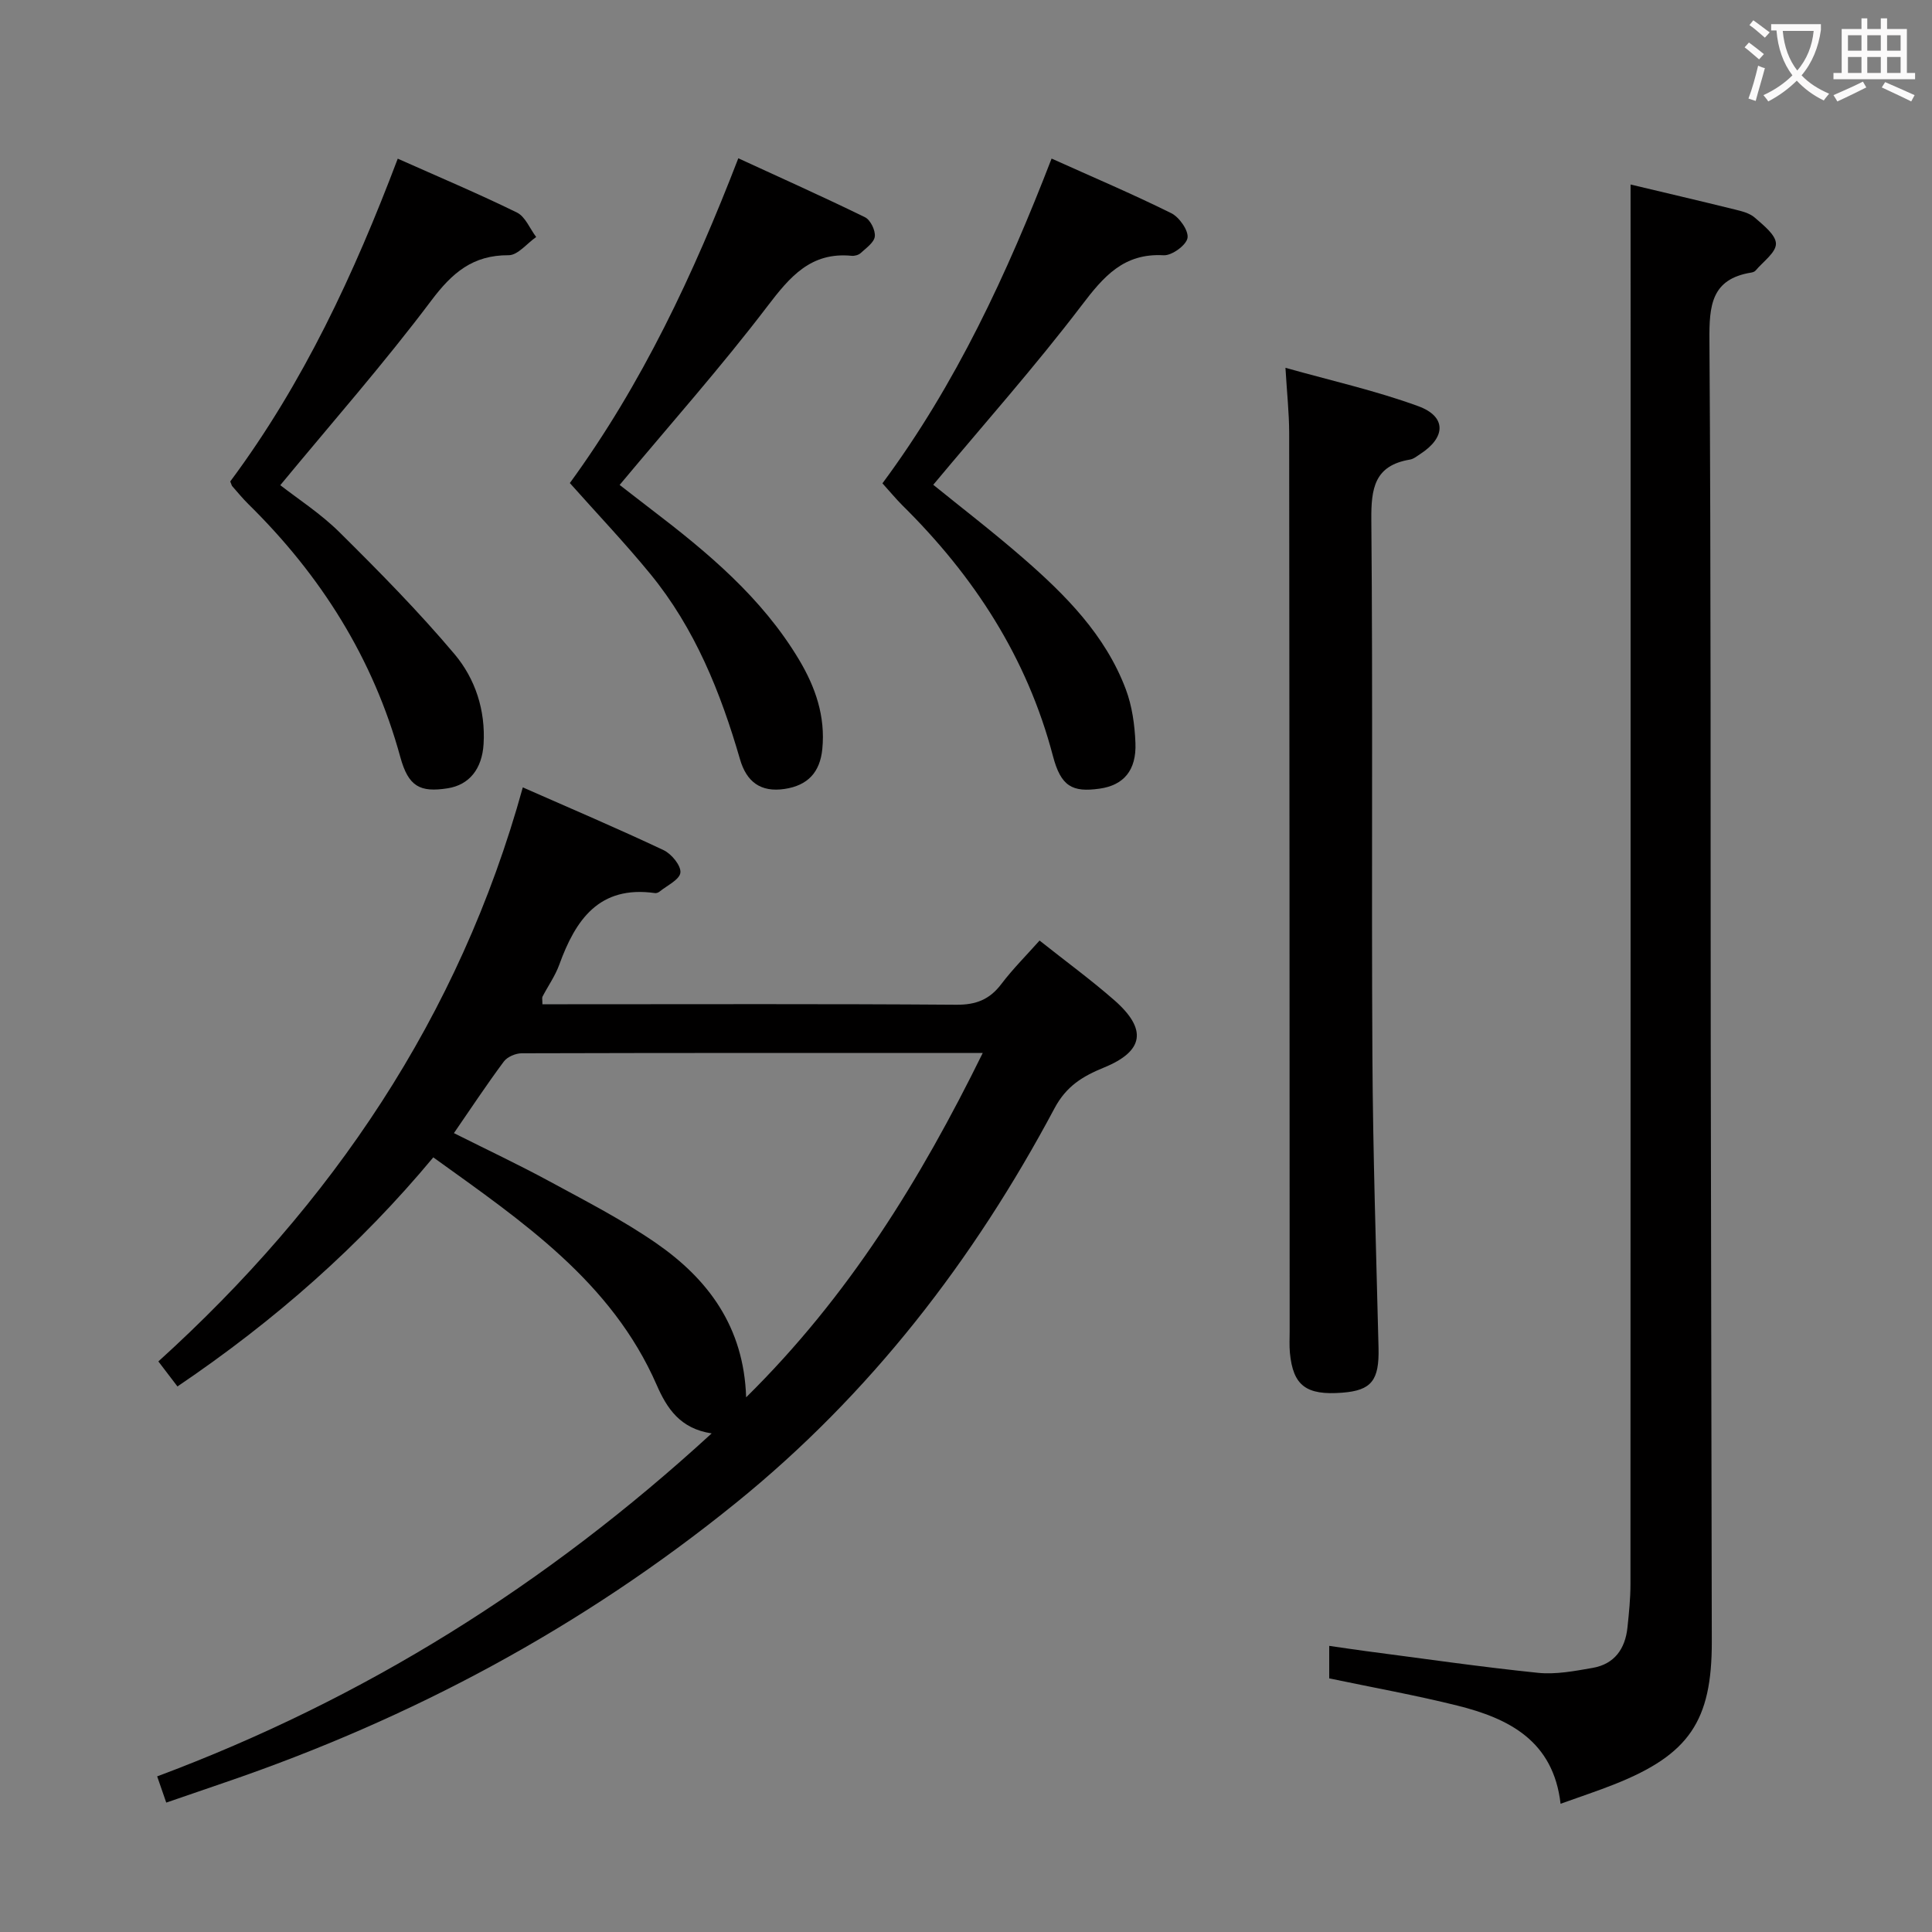 <svg enable-background="new 0 0 400 400" viewBox="0 0 400 400" xmlns="http://www.w3.org/2000/svg"><rect x="0" y="0" width="400" height="400" fill="#808080" stroke="none"/><g fill="#010000"><path d="m32.54 367.78c42.89-16.02 80.63-39.66 114.8-71.01-6.52-.98-9.26-5.17-11.38-10.03-9.35-21.39-27.78-33.83-46.25-47.12-15.22 18.29-32.7 33.72-52.97 47.43-1.21-1.59-2.4-3.15-3.95-5.18 35.86-32.49 62.31-71.27 75.45-118.85 9.88 4.35 19.61 8.49 29.16 13 1.63.77 3.63 3.21 3.47 4.65-.16 1.46-2.78 2.67-4.35 3.95-.24.19-.64.33-.94.28-11.53-1.62-16.41 5.51-19.79 14.83-.84 2.32-2.32 4.4-3.47 6.61-.13.25-.02.63-.02 1.58h5.24c26.82 0 53.64-.1 80.46.1 4.08.03 6.89-1.08 9.31-4.28 2.39-3.15 5.22-5.97 7.92-9.01 5.4 4.29 10.65 8.12 15.52 12.39 6.81 5.99 6.1 10.52-2.2 13.91-4.4 1.8-7.77 3.83-10.22 8.42-16.75 31.44-38.13 59.19-66.01 81.75-31.76 25.71-67.15 44.65-105.73 57.83-3.91 1.34-7.82 2.68-12.17 4.18-.62-1.75-1.18-3.37-1.88-5.43zm170.93-149.78c-32.5 0-63.98-.02-95.45.07-1.26 0-2.98.73-3.71 1.71-3.54 4.76-6.82 9.72-10.33 14.82 6.85 3.44 13.48 6.56 19.89 10.04 7.44 4.04 15.04 7.94 21.98 12.74 10.73 7.43 18.16 17.3 18.63 31.92 21.21-20.92 36.01-44.92 48.99-71.3z"/><path d="m337.59 38.2c6.53 1.56 14.09 3.32 21.62 5.18 1.43.35 3.05.75 4.1 1.68 1.77 1.56 4.36 3.56 4.38 5.39.02 1.84-2.67 3.72-4.21 5.56-.19.23-.58.37-.89.42-8.32 1.33-8.72 6.89-8.67 13.99.33 48.66.21 97.33.27 145.99.05 41.16.16 82.32.22 123.48.03 16.42-4.71 23.38-20.09 29.5-3.51 1.4-7.11 2.58-11.22 4.06-1.5-13.03-10.69-17.66-21.35-20.32-8.67-2.16-17.49-3.74-26.55-5.64 0-1.77 0-3.88 0-6.73 2.62.37 5.13.76 7.64 1.09 11.85 1.54 23.69 3.27 35.58 4.49 3.7.38 7.59-.37 11.32-1.02 4.53-.79 6.75-3.96 7.21-8.38.31-2.97.62-5.96.62-8.94.03-87.33.03-174.66.03-261.99-.01-9.25-.01-18.49-.01-27.81z"/><path d="m266.14 76.15c9.55 2.69 18.74 4.74 27.51 7.95 5.85 2.14 5.71 6.45.44 9.87-.69.45-1.4 1.05-2.17 1.18-7.37 1.23-8.06 5.97-8 12.52.33 37 .01 74 .22 110.99.11 20.14.78 40.27 1.27 60.4.16 6.71-1.43 8.81-7.49 9.28-7.49.59-10.21-1.45-10.86-8.26-.14-1.49-.05-3-.05-4.5-.02-62-.03-124-.1-185.99-.01-4.09-.46-8.19-.77-13.44z"/><path d="m47.67 99.68c15.15-20.36 25.68-43.05 34.68-66.83 8.41 3.75 16.65 7.22 24.67 11.15 1.74.85 2.68 3.34 3.99 5.07-1.9 1.32-3.81 3.78-5.7 3.77-7.42-.04-11.68 3.62-16.01 9.38-9.77 13-20.54 25.24-31.27 38.23 3.58 2.8 8.32 5.85 12.23 9.72 8.23 8.15 16.4 16.43 23.86 25.28 4.28 5.09 6.42 11.6 6 18.59-.31 5.16-2.97 8.47-7.44 9.17-5.74.9-8.13-.37-9.8-6.47-5.59-20.43-16.45-37.61-31.45-52.36-1.18-1.16-2.23-2.46-3.33-3.7-.11-.1-.14-.28-.43-1z"/><path d="m117.98 100.01c14.98-20.55 25.6-43.21 34.88-67.24 8.92 4.11 17.65 8.01 26.23 12.21 1.12.55 2.18 2.71 2.03 3.98-.15 1.26-1.8 2.39-2.93 3.44-.44.4-1.26.62-1.87.56-8.43-.82-12.76 4.31-17.43 10.44-9.56 12.55-20.07 24.38-30.6 37 1.7 1.31 4.1 3.19 6.52 5.04 11.69 8.92 22.94 18.29 30.62 31.14 3.39 5.67 5.49 11.72 4.82 18.5-.48 4.83-3.02 7.54-7.79 8.26-4.97.75-7.9-1.46-9.26-6.17-4.01-13.83-9.33-27.07-18.55-38.33-5.26-6.42-10.99-12.44-16.67-18.83z"/><path d="m182.7 100.07c15.25-20.57 25.81-43.4 35.02-67.24 8.55 3.85 16.78 7.34 24.78 11.31 1.68.83 3.63 3.63 3.36 5.14-.27 1.5-3.25 3.66-4.93 3.57-8.28-.47-12.43 4.38-16.99 10.38-9.65 12.67-20.26 24.61-30.72 37.14 5.77 4.68 12.32 9.71 18.55 15.13 8.83 7.67 17.08 15.96 21.31 27.19 1.31 3.48 1.85 7.38 2 11.12.23 5.7-2.46 8.77-7.41 9.47-5.68.81-8.02-.47-9.67-6.75-5.35-20.38-16.35-37.28-31.19-51.92-1.39-1.4-2.64-2.92-4.11-4.54z"/></g><path d="m362.1 8.8c1.1.8 2.1 1.6 3.1 2.4l-1 1.1c-1.3-1.1-2.3-2-3-2.5zm1.9 4.8c.5.2.9.4 1.4.5-.6 2.3-1.3 4.5-1.9 6.8l-1.5-.5c.8-2.1 1.4-4.3 2-6.8zm-1-9.4c1.3.9 2.4 1.8 3.4 2.5l-1 1.1c-1.4-1.2-2.4-2.1-3.2-2.6zm3.7 2.2v-1.4h10.3v1.2c-.5 3.6-1.8 6.8-4 9.4 1.5 1.6 3.4 2.8 5.7 3.8-.3.4-.7.8-1.1 1.4-2.3-1.1-4.1-2.5-5.6-4.1-1.6 1.6-3.6 3.1-5.9 4.3-.3-.5-.7-.9-1-1.3 2.4-1.1 4.4-2.5 6-4.1-1.9-2.5-3-5.6-3.3-9.3h-1.1zm8.8 0h-6.4c.3 3.3 1.3 6 3 8.2 2-2.3 3.1-5.1 3.4-8.2z" fill="#fbfafa"/><path d="m385.3 3.8h1.3v2.2h2.8v-2.2h1.3v2.2h4.1v9.1h1.7v1.3h-16.9v-1.3h1.7v-9.1h4.1v-2.2zm.4 13.1.7 1.2c-1.8.9-3.8 1.9-6 2.9-.2-.4-.5-.8-.8-1.3 2.3-1 4.3-1.9 6.1-2.8zm-3.1-6.4h2.8v-3.2h-2.8zm0 4.6h2.8v-3.3h-2.8zm4-4.6h2.8v-3.2h-2.8zm0 4.6h2.8v-3.3h-2.8zm3.7 1.9c2.1.9 4.1 1.8 6.1 2.7l-.7 1.3c-2.2-1.1-4.2-2-6.1-2.9zm3.2-9.7h-2.8v3.2h2.8zm-2.8 7.8h2.8v-3.3h-2.8z" fill="#fbfafa"/></svg>